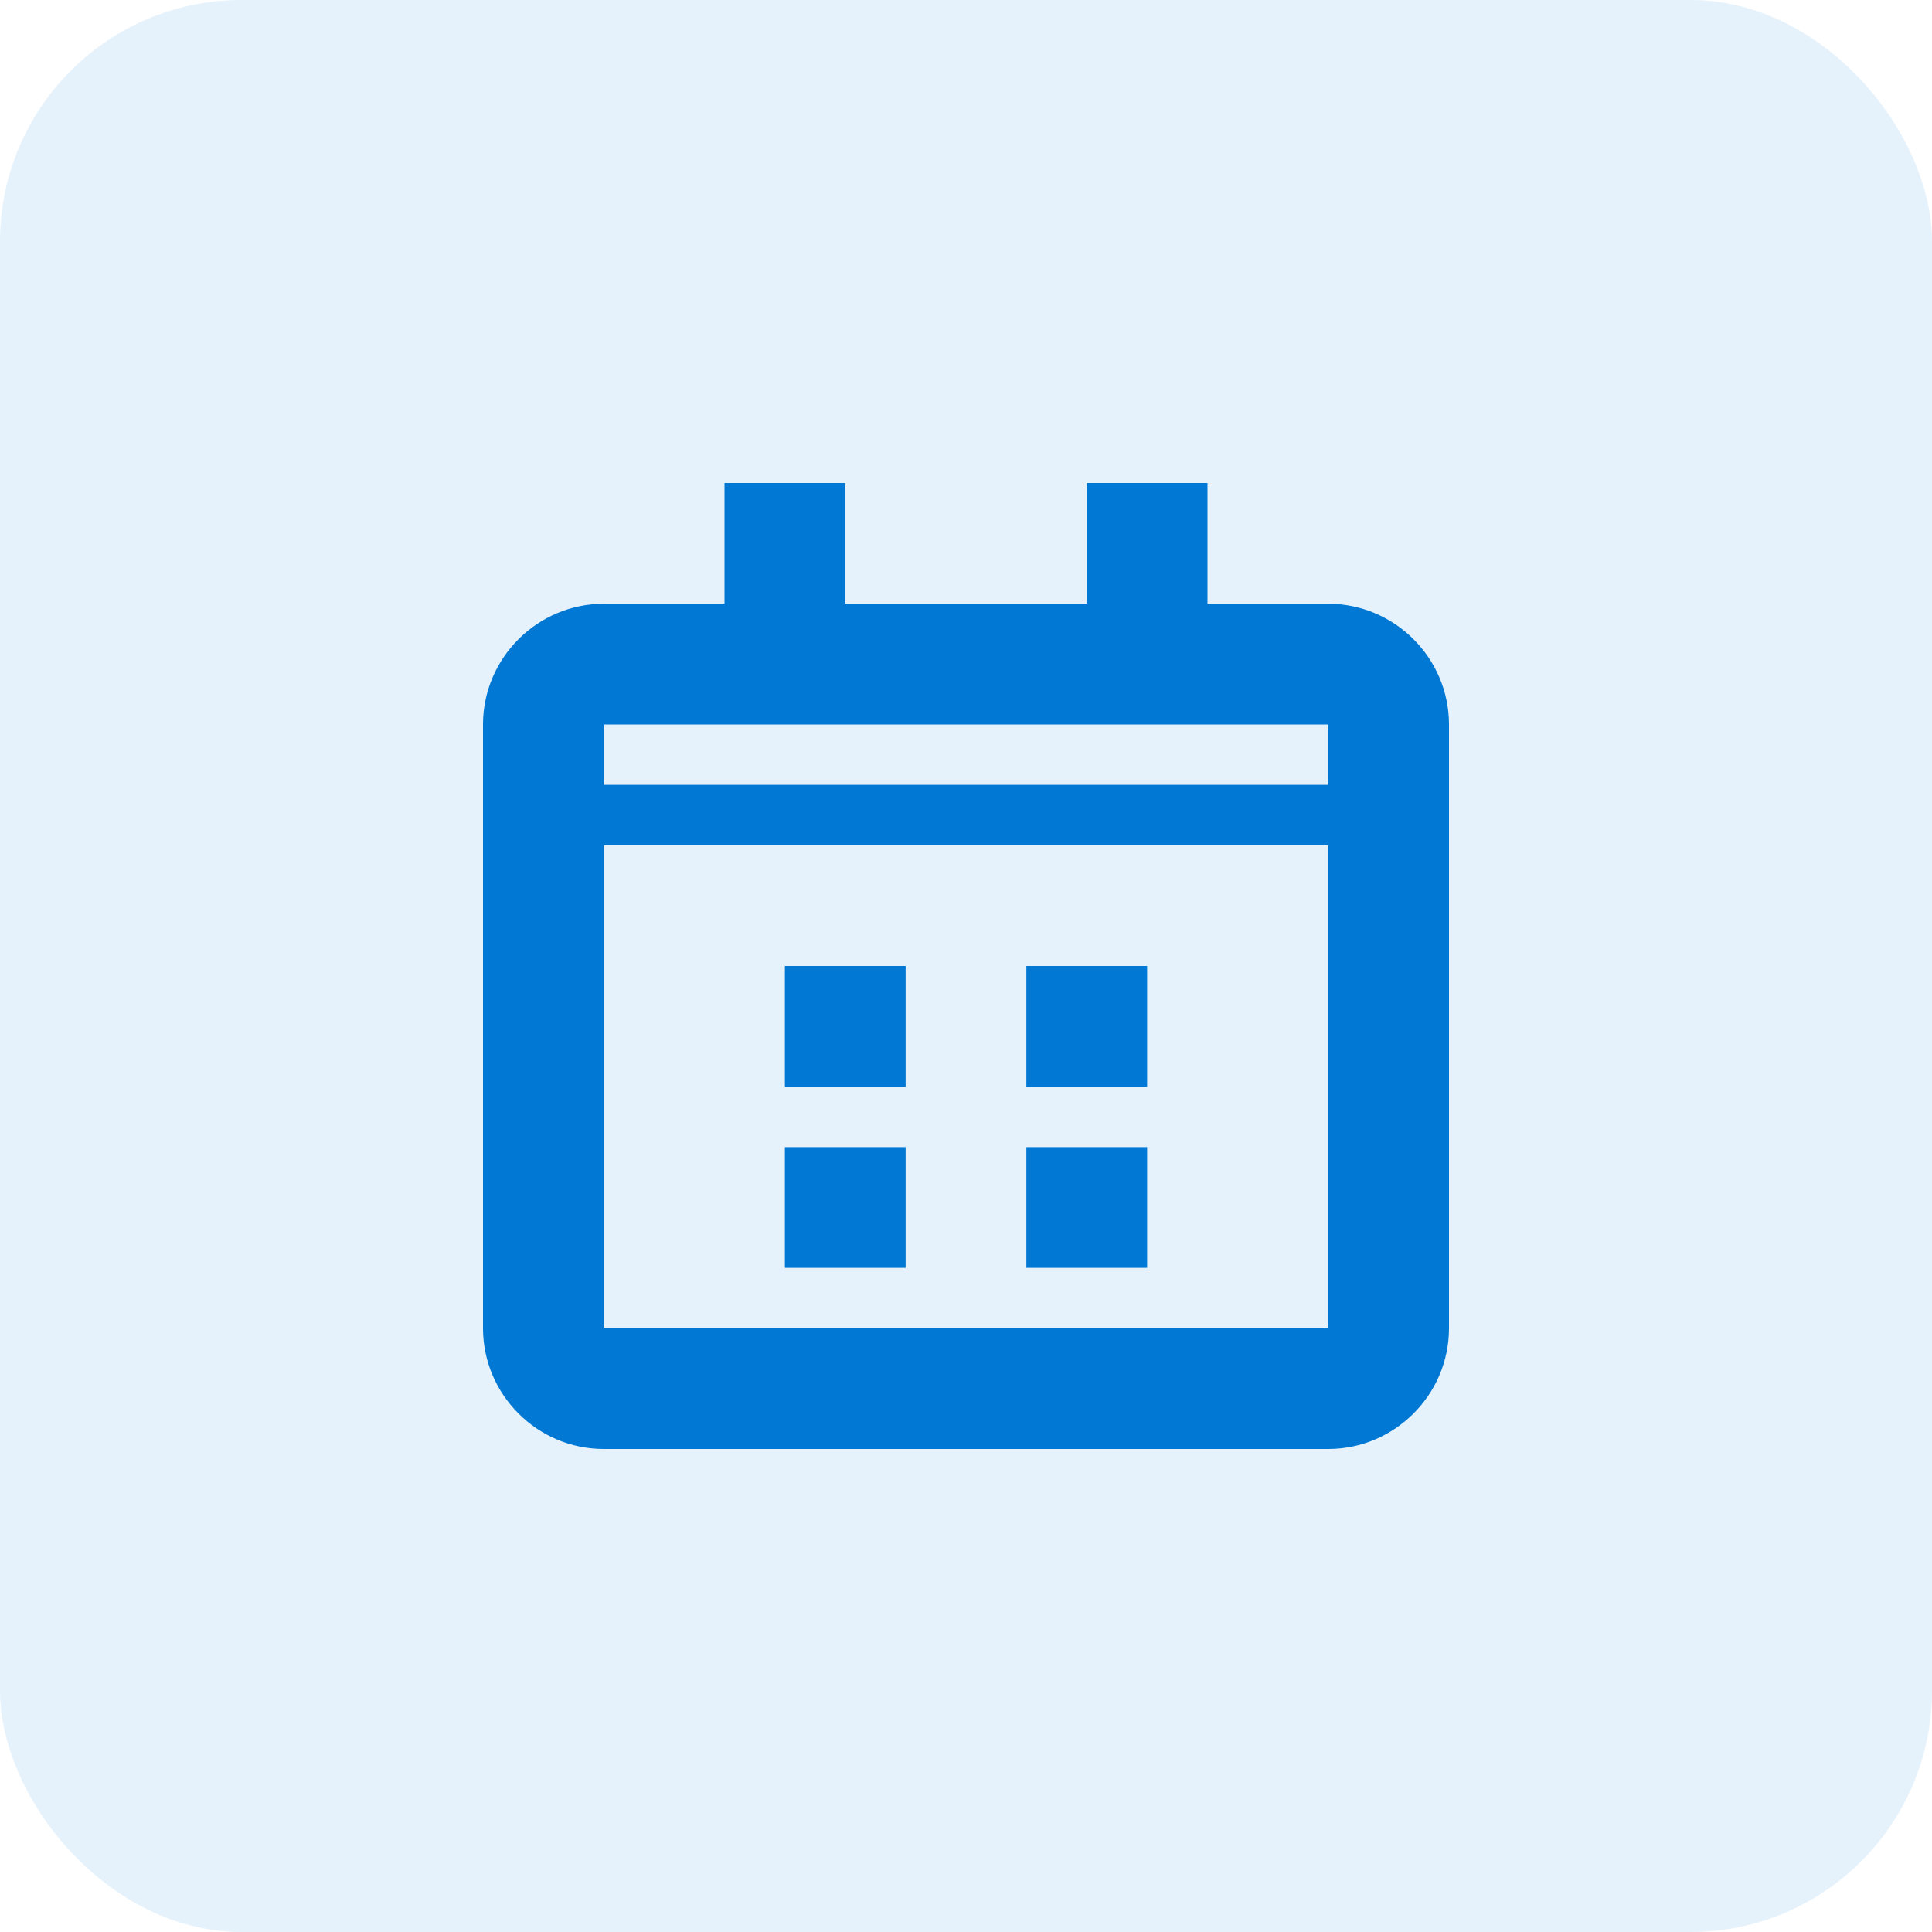 <svg xmlns="http://www.w3.org/2000/svg" width="64" height="64" viewBox="0 0 64 64" fill="none">
  <rect width="64" height="64" rx="8" fill="#0078D4" opacity="0.1"/>
  <path d="M44 20H40V16H36V20H28V16H24V20H20C17.8 20 16 21.8 16 24V44C16 46.2 17.8 48 20 48H44C46.2 48 48 46.2 48 44V24C48 21.8 46.2 20 44 20ZM44 44H20V28H44V44ZM44 26H20V24H44V26ZM26 32H30V36H26V32ZM34 32H38V36H34V32ZM26 38H30V42H26V38ZM34 38H38V42H34V38Z" fill="#0078D4"/>
</svg>
